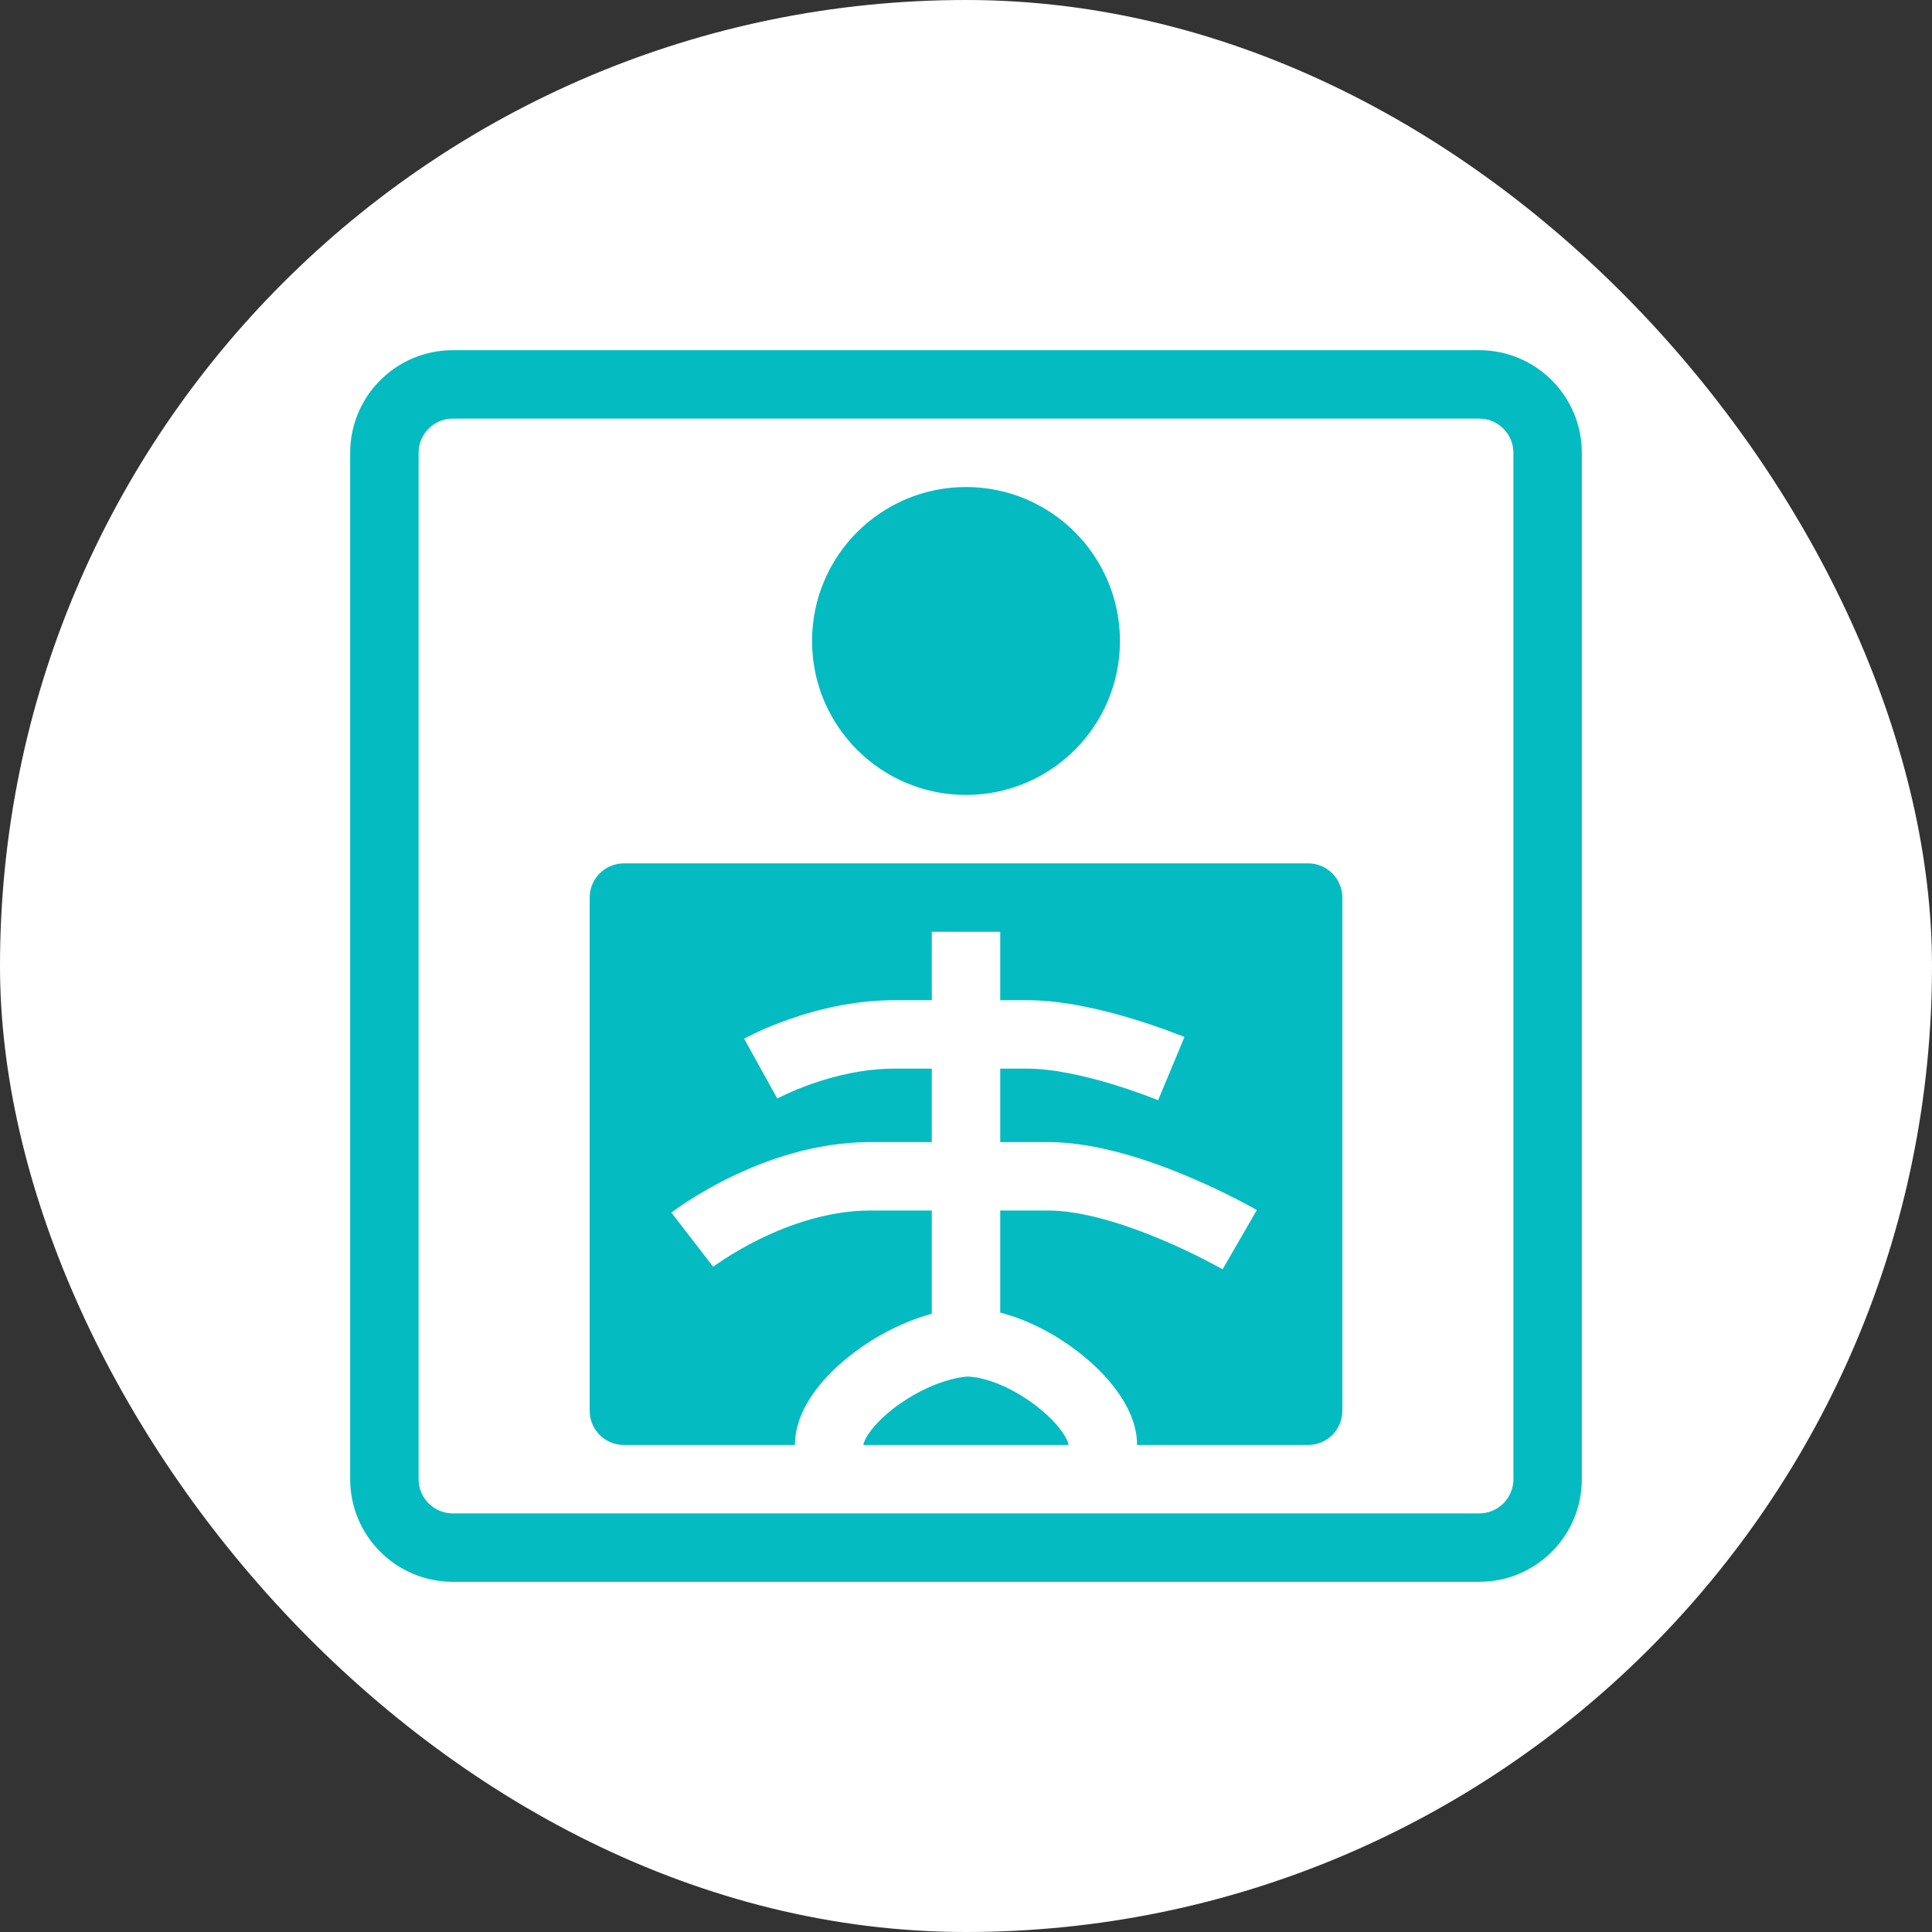 <svg width="48" height="48" viewBox="0 0 48 48" fill="none" xmlns="http://www.w3.org/2000/svg">
<rect x="0" y="0" width="48" height="48" fill="#333333" stroke="none"/>
<rect width="48" height="48" rx="24" fill="white"/>
<path fill-rule="evenodd" clip-rule="evenodd" d="M36.75 10.4H11.25C10.781 10.4 10.4 10.781 10.4 11.25V36.75C10.4 37.219 10.781 37.6 11.25 37.6H36.75C37.22 37.6 37.6 37.219 37.6 36.75V11.25C37.6 10.781 37.22 10.4 36.75 10.4ZM11.25 8.7C9.842 8.7 8.7 9.842 8.7 11.25V36.75C8.7 38.158 9.842 39.3 11.25 39.3H36.75C38.159 39.3 39.3 38.158 39.3 36.75V11.25C39.3 9.842 38.159 8.7 36.75 8.7H11.25Z" fill="#05BBC2"/>
<path fill-rule="evenodd" clip-rule="evenodd" d="M15.5 21.45C15.03 21.45 14.65 21.831 14.65 22.3V35.05C14.65 35.52 15.03 35.9 15.5 35.9H19.75C19.75 35.396 19.974 34.942 20.226 34.591C20.487 34.227 20.836 33.891 21.218 33.604C21.764 33.192 22.445 32.831 23.15 32.64V30.075H21.62C20.608 30.075 19.635 30.413 18.89 30.776C18.523 30.956 18.223 31.135 18.017 31.268C17.915 31.334 17.837 31.388 17.786 31.424C17.76 31.443 17.742 31.456 17.73 31.464L17.719 31.473C17.72 31.473 17.719 31.473 17.2 30.8C16.68 30.127 16.681 30.127 16.681 30.127L16.682 30.126L16.685 30.124L16.692 30.118L16.716 30.1C16.736 30.085 16.764 30.065 16.799 30.04C16.869 29.99 16.968 29.921 17.094 29.84C17.346 29.678 17.705 29.463 18.145 29.248C19.014 28.824 20.252 28.375 21.62 28.375H23.15V26.55H22.215C21.45 26.55 20.721 26.734 20.169 26.927C19.897 27.023 19.676 27.118 19.525 27.188C19.45 27.223 19.393 27.251 19.357 27.27C19.339 27.279 19.326 27.286 19.318 27.29L19.312 27.293C19.312 27.293 19.313 27.293 18.9 26.55C18.487 25.807 18.487 25.807 18.488 25.807L18.489 25.806L18.491 25.805L18.497 25.801L18.517 25.791C18.532 25.782 18.554 25.771 18.581 25.757C18.636 25.729 18.712 25.691 18.808 25.646C19.001 25.557 19.273 25.44 19.607 25.323C20.266 25.091 21.195 24.85 22.215 24.85H23.15V23.15H24.85V24.85H25.53C26.423 24.85 27.413 25.093 28.135 25.311C28.506 25.424 28.825 25.536 29.052 25.62C29.166 25.662 29.258 25.698 29.322 25.723C29.354 25.736 29.379 25.746 29.397 25.753L29.418 25.762L29.424 25.764L29.427 25.765C29.427 25.765 29.427 25.765 29.1 26.55C28.773 27.335 28.773 27.335 28.773 27.335L28.77 27.334L28.756 27.328C28.744 27.323 28.723 27.314 28.697 27.304C28.643 27.283 28.563 27.252 28.462 27.214C28.259 27.139 27.973 27.039 27.642 26.938C26.962 26.732 26.166 26.55 25.53 26.55H24.85V28.375H26.04C27.238 28.375 28.558 28.826 29.515 29.229C30.007 29.436 30.431 29.643 30.732 29.798C30.883 29.876 31.004 29.941 31.089 29.988C31.131 30.011 31.164 30.029 31.187 30.042L31.214 30.058L31.222 30.062L31.224 30.064L31.225 30.064C31.226 30.064 31.226 30.064 30.8 30.8C30.374 31.535 30.374 31.536 30.374 31.536L30.37 31.533L30.351 31.522C30.333 31.512 30.306 31.497 30.27 31.477C30.197 31.437 30.09 31.38 29.954 31.31C29.681 31.169 29.298 30.982 28.855 30.796C27.942 30.411 26.882 30.075 26.04 30.075H24.85V32.612C25.551 32.79 26.228 33.159 26.762 33.567C27.148 33.862 27.501 34.207 27.765 34.577C28.018 34.931 28.25 35.392 28.25 35.9H32.5C32.969 35.9 33.35 35.52 33.35 35.05V22.3C33.35 21.831 32.969 21.45 32.5 21.45H15.5ZM26.55 35.9C26.549 35.895 26.546 35.868 26.525 35.814C26.499 35.751 26.454 35.666 26.382 35.565C26.236 35.361 26.012 35.133 25.73 34.918C25.155 34.479 24.499 34.211 24.029 34.2C23.481 34.248 22.799 34.54 22.24 34.962C21.962 35.171 21.746 35.389 21.608 35.582C21.539 35.677 21.497 35.756 21.474 35.816C21.451 35.871 21.45 35.898 21.45 35.9H26.55Z" fill="#05BBC2"/>
<path fill-rule="evenodd" clip-rule="evenodd" d="M27.825 15.925C27.825 18.038 26.112 19.75 24 19.75C21.887 19.75 20.175 18.038 20.175 15.925C20.175 13.813 21.887 12.1 24 12.1C26.112 12.1 27.825 13.813 27.825 15.925Z" fill="#05BBC2"/>
</svg>
